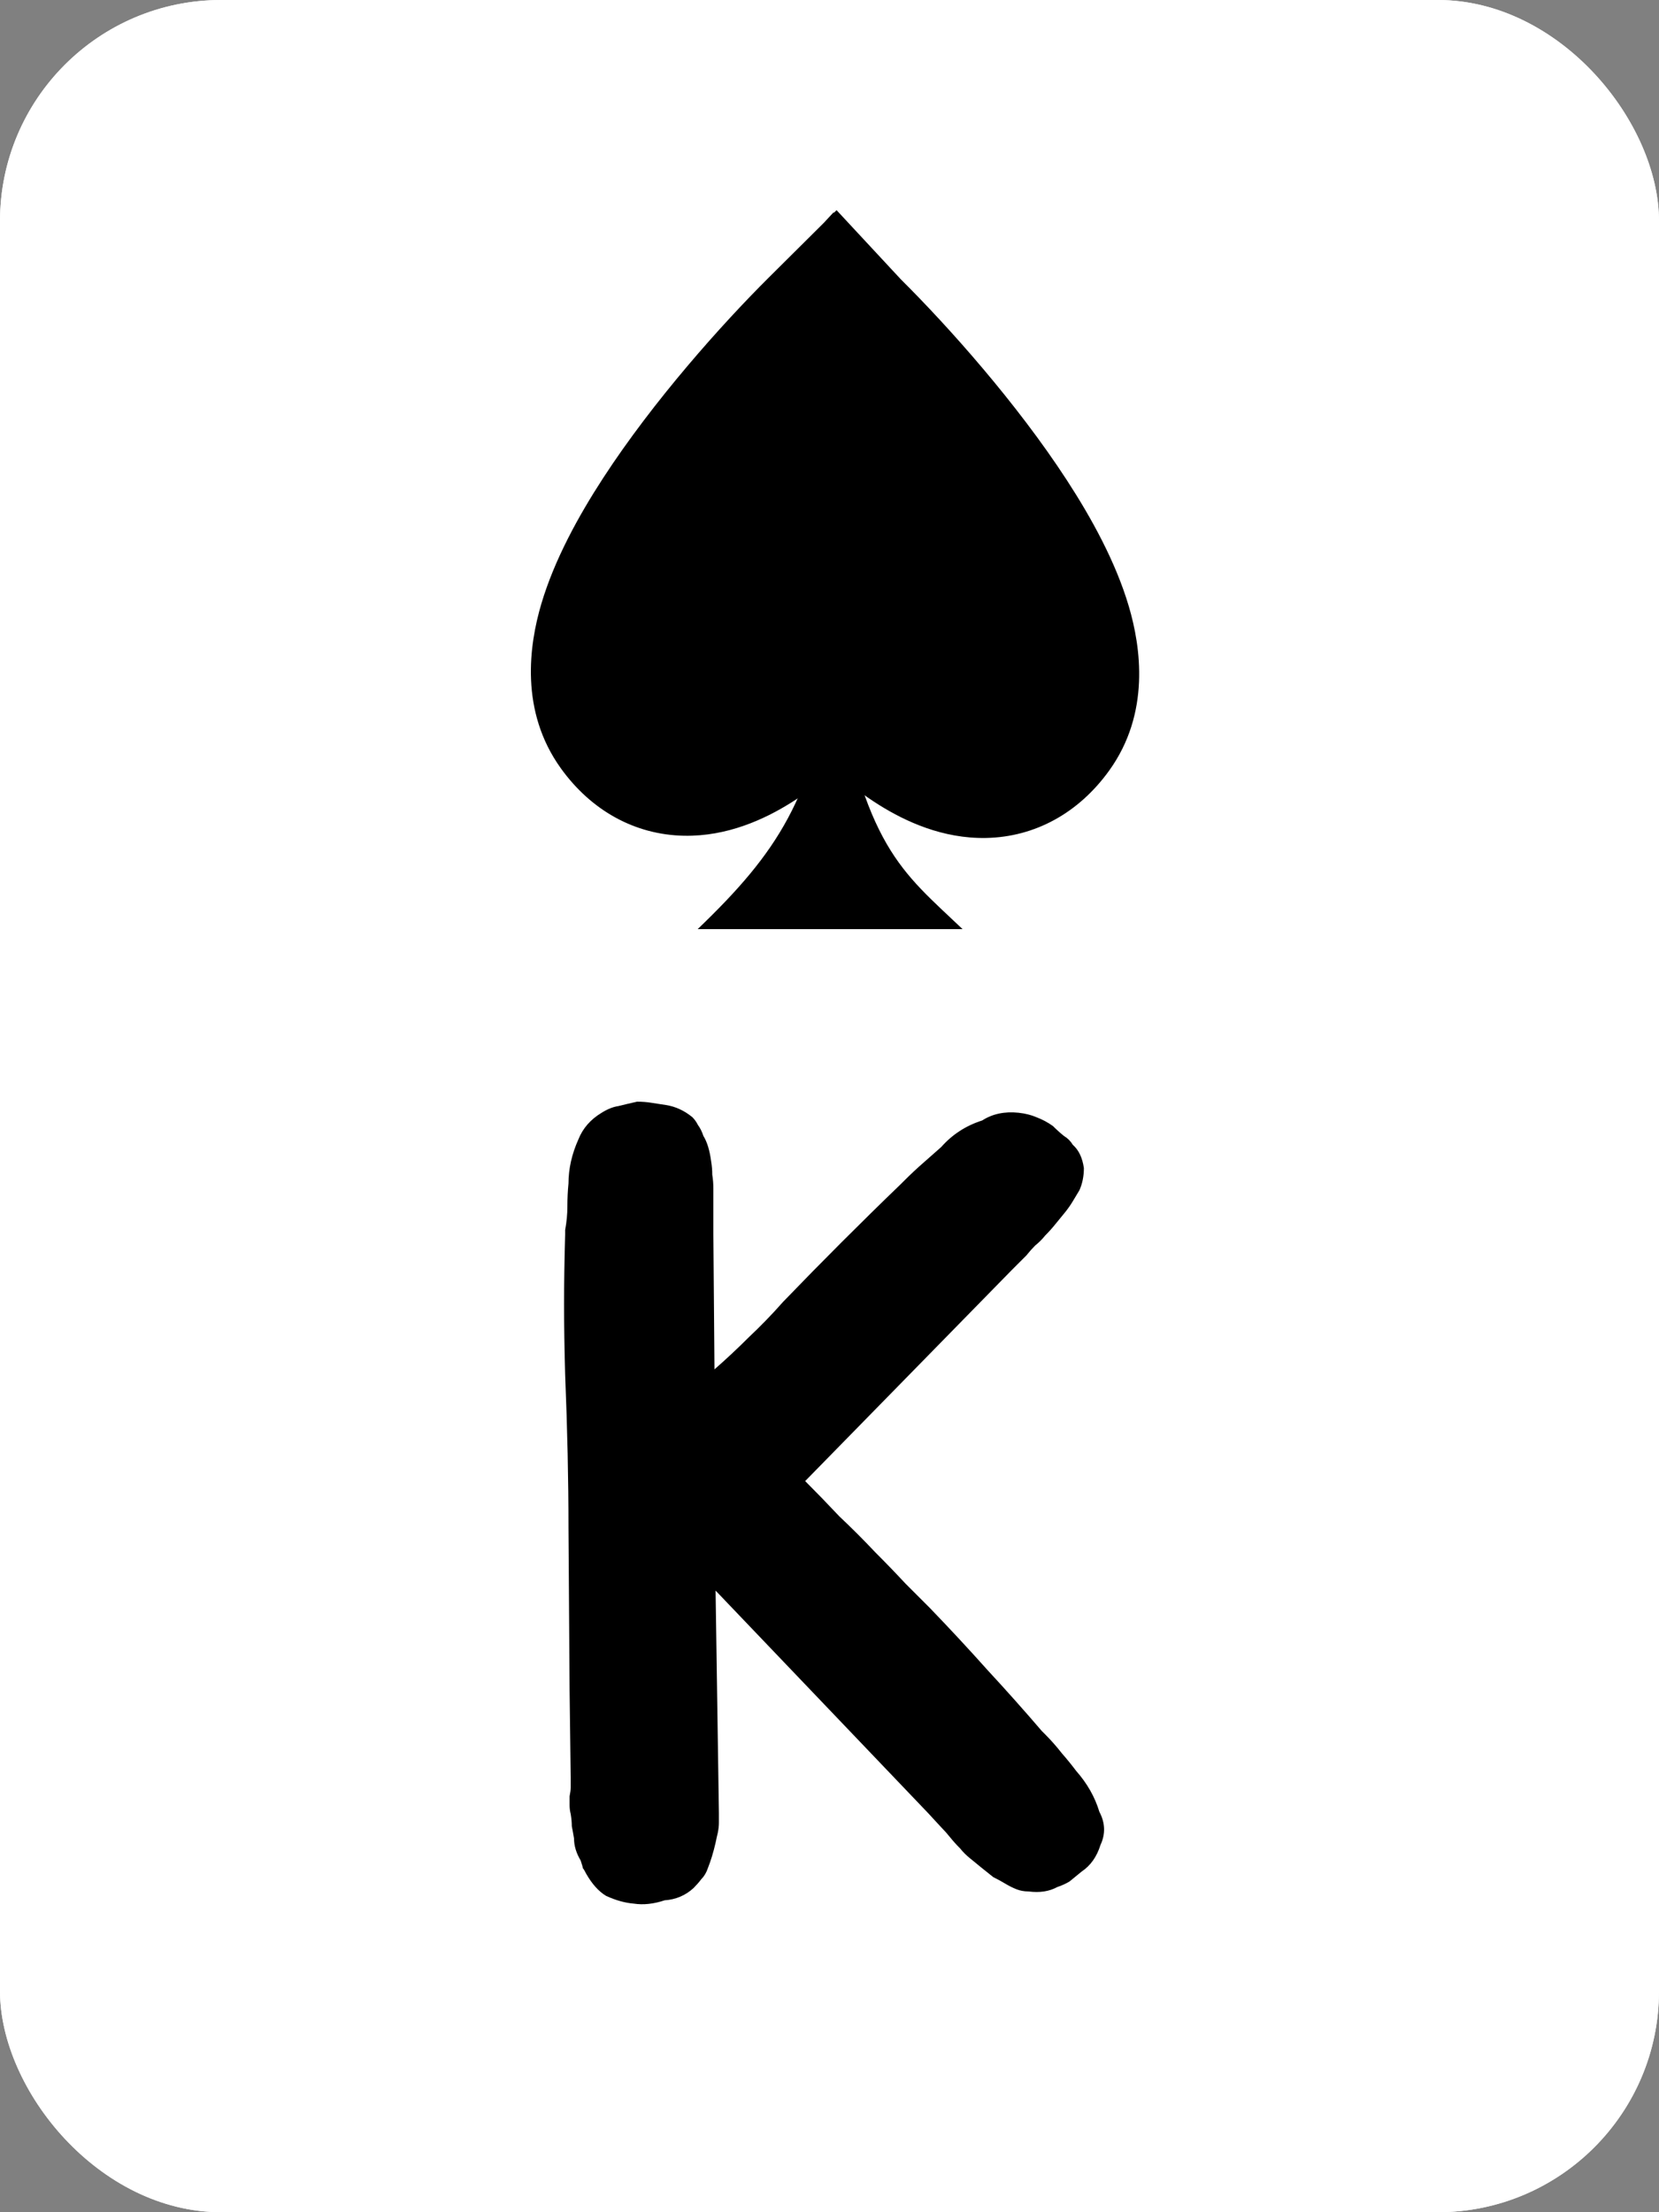 <svg width="150" height="200" viewBox="0 0 150 200" fill="none" xmlns="http://www.w3.org/2000/svg">
<rect x="0" y="0" width="150" height="200" fill="#808080" stroke="none"/>
<g clip-path="url(#clip0_1_187)">
<rect width="150" height="200" rx="20" fill="white"/>
<rect width="150" height="200" fill="white"/>
<path d="M99.4 163.8C99.933 164.8 99.967 165.8 99.5 166.8C99.167 167.867 98.6 168.667 97.8 169.2C97.4 169.533 97.033 169.833 96.7 170.1C96.367 170.3 96 170.467 95.6 170.6C94.867 171 94 171.133 93 171C92.6 171 92.233 170.933 91.9 170.8C91.567 170.667 91.233 170.5 90.9 170.3C90.567 170.1 90.2 169.9 89.8 169.7C89.467 169.433 89.133 169.167 88.8 168.9C88.4 168.567 88.033 168.267 87.7 168C87.367 167.733 87.067 167.433 86.8 167.1C86.467 166.767 86.167 166.433 85.9 166.1C85.633 165.767 85.367 165.467 85.1 165.2L83.9 163.9L64.7 143.8L65 163.9V164.8C65 165.067 64.967 165.367 64.9 165.7C64.833 165.967 64.767 166.267 64.7 166.6C64.5 167.467 64.267 168.233 64 168.9C63.867 169.3 63.667 169.633 63.4 169.9C63.2 170.167 62.967 170.433 62.7 170.7C61.967 171.367 61.1 171.733 60.1 171.8C59.1 172.133 58.167 172.233 57.3 172.1C56.5 172.033 55.667 171.8 54.8 171.4C54.133 171 53.533 170.333 53 169.4C52.867 169.133 52.767 168.967 52.7 168.9C52.7 168.833 52.633 168.6 52.5 168.2C52.1 167.533 51.9 166.867 51.9 166.2C51.833 165.8 51.767 165.433 51.7 165.1C51.7 164.767 51.667 164.4 51.6 164C51.533 163.733 51.5 163.467 51.5 163.2C51.5 162.933 51.5 162.667 51.5 162.4C51.567 162.067 51.6 161.8 51.6 161.6C51.6 161.333 51.6 161.033 51.6 160.7L51.5 152.8L51.4 138.1C51.4 133.833 51.3 129.233 51.1 124.3C51.033 121.9 51 119.767 51 117.9C51 116.033 51.033 113.933 51.1 111.6V111.2C51.233 110.467 51.3 109.767 51.3 109.1C51.3 108.367 51.333 107.667 51.4 107C51.4 105.667 51.7 104.333 52.3 103C52.7 102 53.4 101.2 54.4 100.6C54.933 100.267 55.433 100.067 55.9 100C56.433 99.867 57 99.733 57.6 99.6C58.067 99.6 58.5 99.633 58.9 99.7C59.367 99.767 59.8 99.833 60.2 99.9C61.067 100.033 61.867 100.4 62.6 101C62.8 101.2 62.967 101.433 63.1 101.7C63.3 101.967 63.467 102.3 63.6 102.7C63.933 103.233 64.167 104 64.3 105C64.367 105.4 64.4 105.8 64.4 106.2C64.467 106.6 64.5 107.033 64.5 107.5V111.6L64.6 123.8C65.667 122.867 66.7 121.9 67.7 120.9C68.767 119.9 69.8 118.833 70.8 117.7C72.6 115.833 74.367 114.033 76.1 112.3C77.9 110.5 79.7 108.733 81.5 107L81.8 106.7C82.333 106.167 82.867 105.667 83.4 105.2C84 104.667 84.567 104.167 85.1 103.7C86.1 102.567 87.333 101.767 88.8 101.3C89.733 100.7 90.833 100.467 92.1 100.6C92.7 100.667 93.233 100.8 93.7 101C94.233 101.2 94.733 101.467 95.2 101.8C95.533 102.133 95.867 102.433 96.2 102.7C96.533 102.9 96.8 103.167 97 103.5C97.533 103.967 97.867 104.667 98 105.6C98 106.333 97.867 107 97.6 107.6C97.4 107.933 97.2 108.267 97 108.6C96.8 108.933 96.567 109.267 96.3 109.6C95.967 110 95.667 110.367 95.4 110.7C95.133 111.033 94.833 111.367 94.5 111.7C94.233 112.033 93.933 112.333 93.6 112.6C93.333 112.867 93.067 113.167 92.8 113.5L91.5 114.8L72.8 133.9C73.8 134.9 74.833 135.967 75.9 137.1C77.033 138.167 78.1 139.233 79.1 140.3C80.1 141.3 81.033 142.267 81.9 143.2C82.767 144.067 83.5 144.8 84.1 145.4C85.9 147.267 87.633 149.133 89.3 151C90.967 152.8 92.6 154.633 94.2 156.5L94.5 156.8C95.033 157.333 95.533 157.9 96 158.5C96.467 159.033 96.9 159.567 97.3 160.1C98.3 161.233 99 162.467 99.4 163.8Z" fill="black"/>
<path d="M75.364 60.197C78.163 76.666 81.492 78.718 87.032 84H63.081C70.367 77.002 73.469 72.171 75.364 60.197Z" fill="black"/>
<path fill-rule="evenodd" clip-rule="evenodd" d="M75.68 56.756C77.629 59.434 80.819 62.976 84.126 65.021C85.796 66.054 87.477 66.692 89.033 66.663C90.575 66.634 92.017 65.949 93.226 64.282C94.412 62.646 94.437 60.343 93.625 57.629C92.814 54.921 91.185 51.853 89.14 48.738C85.08 42.553 79.413 36.231 75.399 32.267C71.398 36.242 65.852 42.456 61.86 48.538C59.815 51.652 58.186 54.721 57.375 57.429C56.563 60.143 56.588 62.446 57.774 64.082C58.983 65.749 60.425 66.434 61.967 66.463C63.523 66.492 65.204 65.853 66.874 64.821C70.215 62.755 73.434 59.162 75.378 56.475L75.704 56.723C75.696 56.734 75.688 56.745 75.68 56.756ZM75.426 57.101C77.397 59.789 80.586 63.318 83.916 65.377C85.618 66.429 87.377 67.109 89.04 67.079C90.716 67.047 92.272 66.293 93.551 64.53C94.853 62.734 94.838 60.267 94.012 57.508C93.185 54.743 91.53 51.635 89.477 48.506C85.368 42.247 79.63 35.859 75.599 31.888L75.594 31.894L75.401 31.688C71.37 35.659 65.632 42.047 61.523 48.306C59.469 51.435 57.815 54.542 56.988 57.307C56.162 60.066 56.147 62.534 57.449 64.329C58.728 66.093 60.284 66.847 61.96 66.878C63.623 66.909 65.382 66.229 67.084 65.176C70.332 63.168 73.445 59.762 75.426 57.101Z" fill="black"/>
<path fill-rule="evenodd" clip-rule="evenodd" d="M75.385 69.682C76.671 70.816 78.054 71.882 79.505 72.787C81.858 74.256 85.228 75.832 89.146 75.758C93.61 75.674 97.553 73.471 100.294 69.657C104.014 64.482 103.159 58.514 102.056 54.793C100.876 50.815 98.706 46.862 96.465 43.417C91.922 36.434 85.754 29.532 81.477 25.28L81.457 25.261L75.638 19L75.399 19.238L75.363 19.202L74.487 20.145L69.523 25.079C65.246 29.331 59.078 36.233 54.535 43.216C52.294 46.661 50.124 50.614 48.944 54.592C47.841 58.313 46.986 64.28 50.706 69.456C53.447 73.27 57.39 75.473 61.854 75.557C65.772 75.63 69.142 74.055 71.495 72.586C72.861 71.734 74.166 70.74 75.385 69.682Z" fill="black"/>
</g>
<defs>
<clipPath id="clip0_1_187">
<rect width="150" height="200" rx="20" fill="white"/>
</clipPath>
</defs>
</svg>
